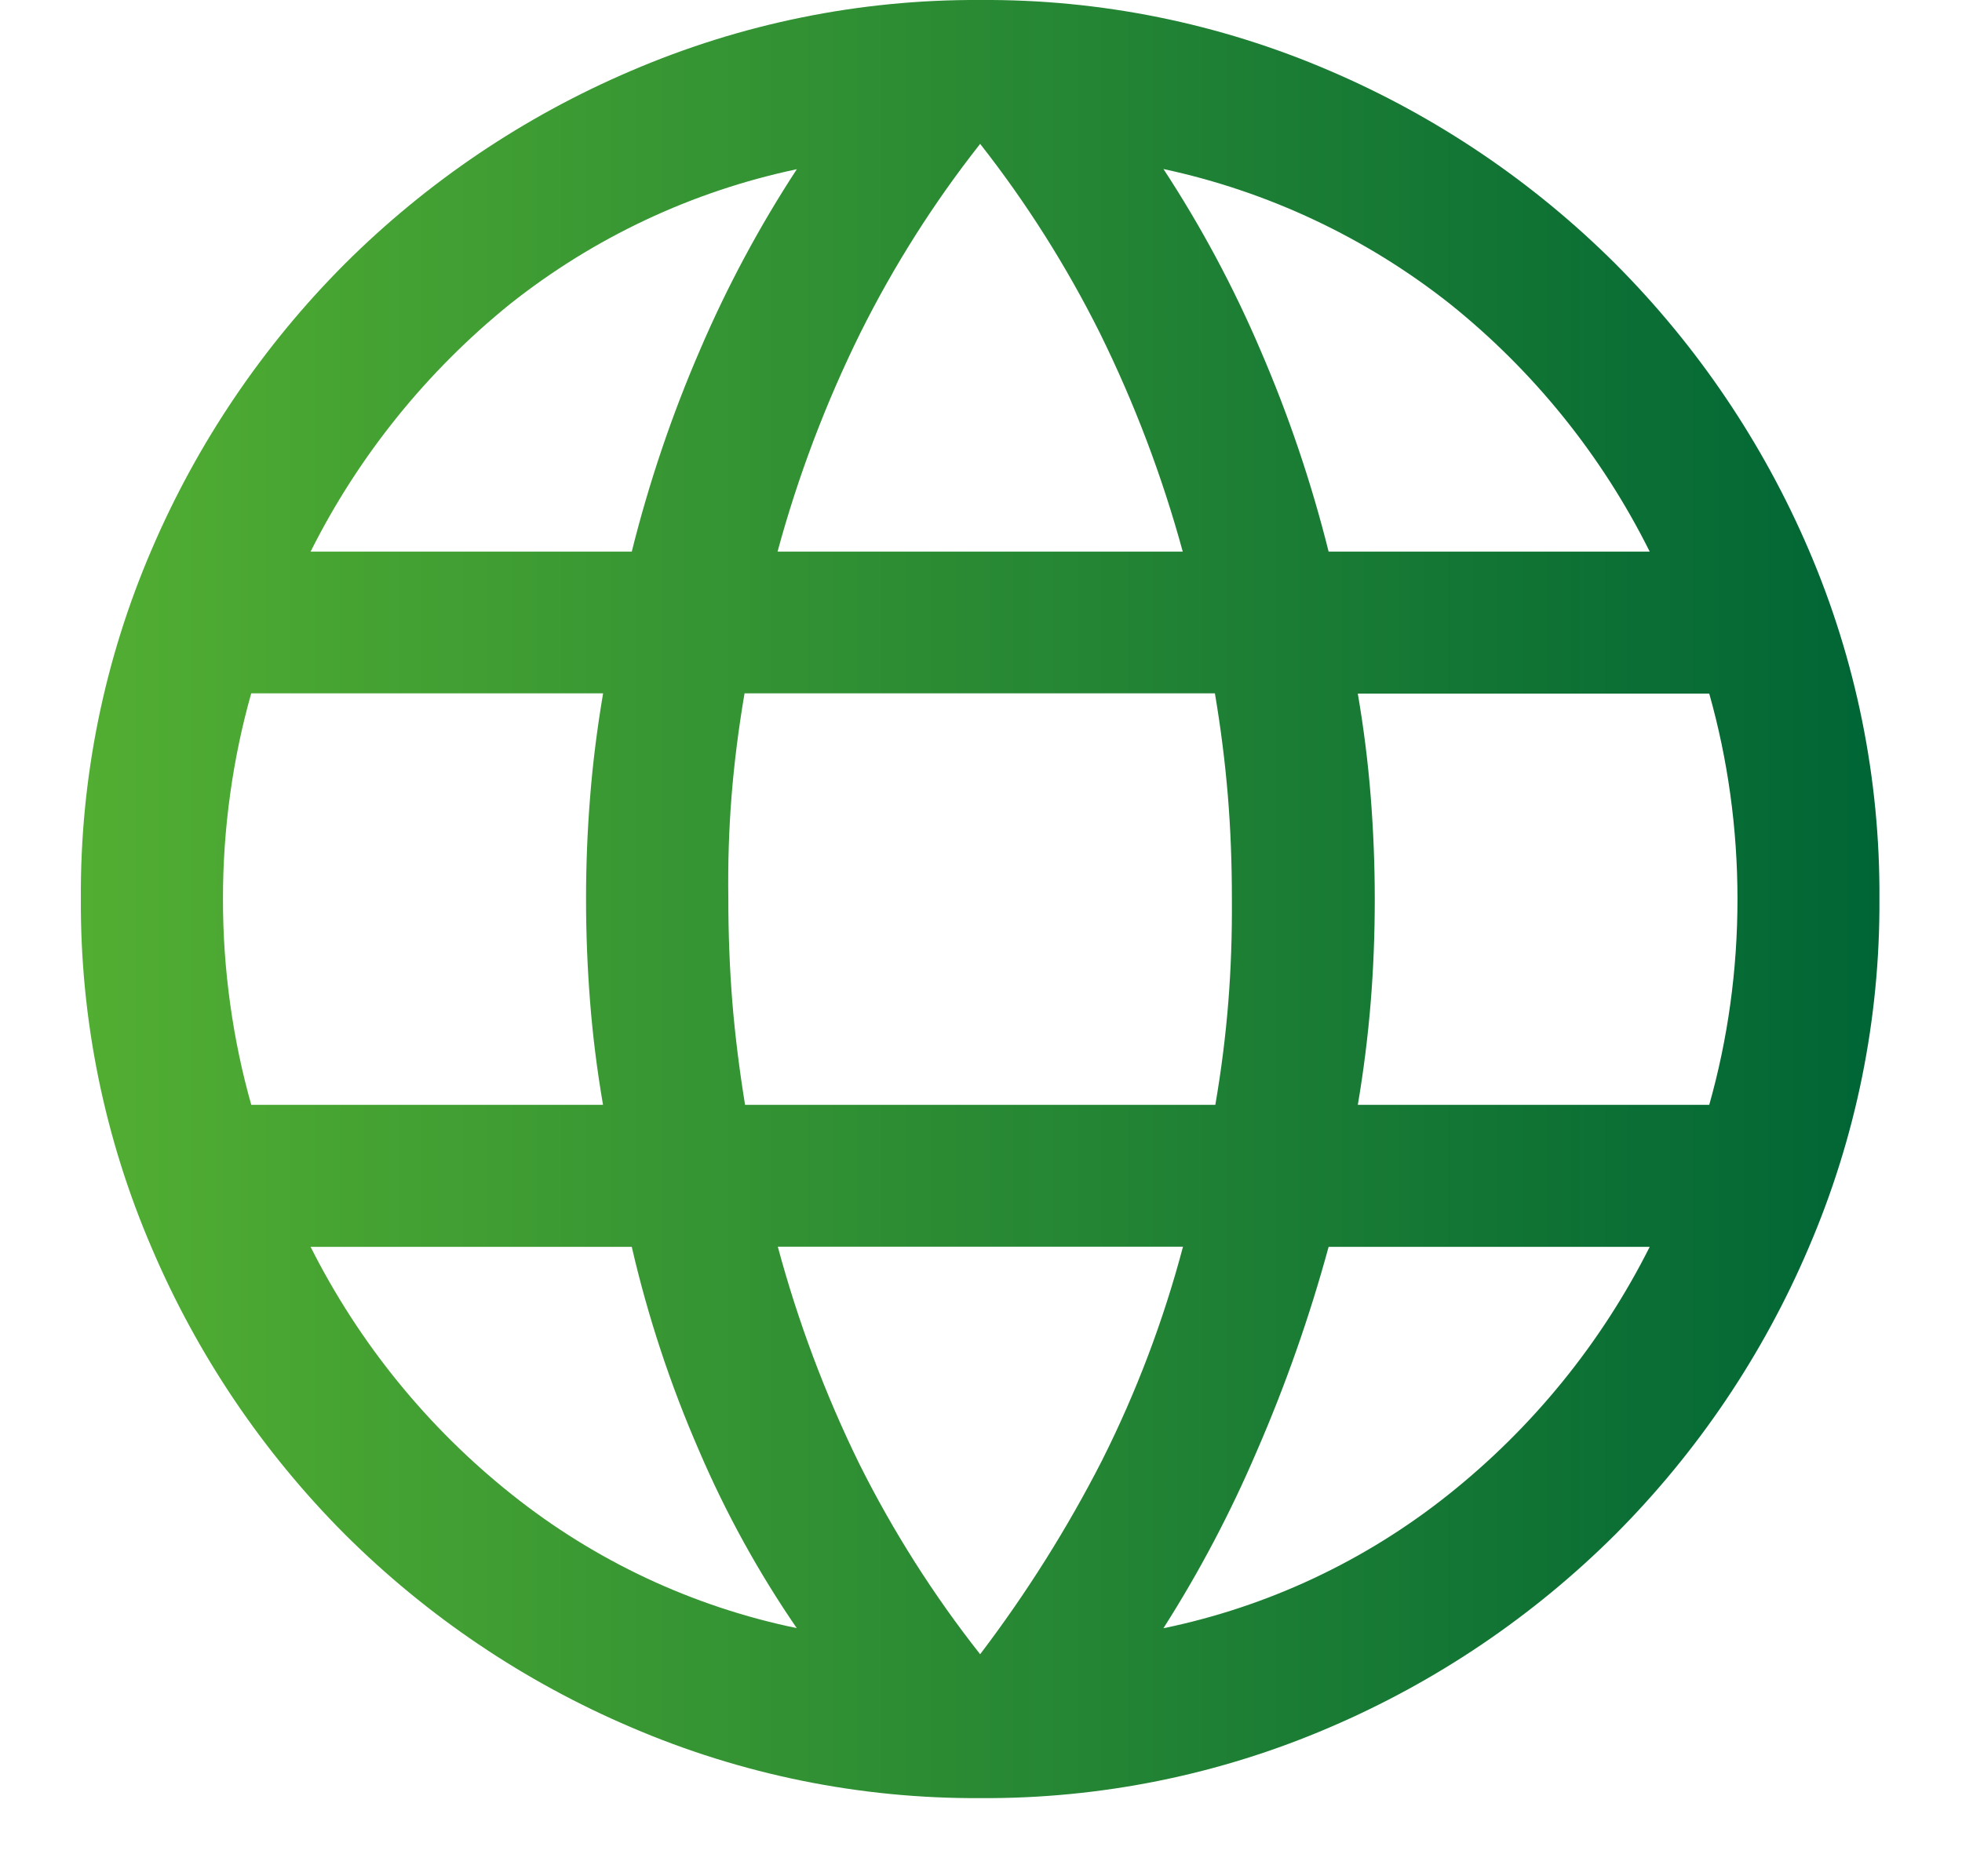 <svg width="23" height="22" viewBox="0 0 23 22" fill="none" xmlns="http://www.w3.org/2000/svg">
    <path d="M11.49 21.084C10.083 21.092 8.69 20.809 7.397 20.253C6.145 19.719 5.006 18.951 4.042 17.99C3.081 17.026 2.313 15.887 1.779 14.634C1.223 13.342 0.94 11.949 0.948 10.542C0.938 9.132 1.221 7.736 1.779 6.441C2.314 5.192 3.082 4.056 4.042 3.094C5.006 2.133 6.145 1.365 7.397 0.831C8.69 0.275 10.083 -0.008 11.49 0C12.899 -0.01 14.296 0.273 15.591 0.831C16.84 1.366 17.975 2.134 18.938 3.094C19.897 4.056 20.665 5.192 21.201 6.441C21.758 7.736 22.041 9.132 22.032 10.542C22.04 11.949 21.757 13.342 21.201 14.634C20.667 15.887 19.899 17.026 18.938 17.99C17.975 18.95 16.84 19.718 15.591 20.253C14.296 20.811 12.899 21.093 11.49 21.084ZM11.49 19.397C12.032 18.683 12.511 17.923 12.919 17.124C13.321 16.324 13.639 15.484 13.868 14.618H9.118C9.354 15.496 9.674 16.35 10.074 17.166C10.469 17.956 10.943 18.703 11.49 19.397ZM9.341 19.092C8.892 18.438 8.508 17.741 8.195 17.01C7.859 16.239 7.595 15.439 7.406 14.62H3.641C4.208 15.747 5.012 16.738 6 17.524C6.975 18.302 8.12 18.839 9.342 19.091L9.341 19.092ZM13.639 19.092C14.861 18.84 16.006 18.302 16.981 17.524C17.968 16.738 18.773 15.747 19.339 14.62H15.575C15.352 15.439 15.07 16.242 14.731 17.021C14.424 17.739 14.059 18.432 13.639 19.091V19.092ZM2.944 12.955H7.069C6.998 12.542 6.948 12.138 6.917 11.742C6.886 11.345 6.87 10.945 6.87 10.542C6.87 10.139 6.886 9.74 6.918 9.343C6.949 8.947 7 8.543 7.07 8.13H2.945C2.836 8.516 2.754 8.909 2.699 9.305C2.642 9.715 2.613 10.128 2.614 10.542C2.613 10.955 2.642 11.368 2.699 11.777C2.754 12.174 2.836 12.567 2.945 12.953L2.944 12.955ZM8.733 12.955H14.247C14.318 12.542 14.368 12.142 14.399 11.752C14.43 11.363 14.444 10.959 14.441 10.542C14.441 10.125 14.426 9.722 14.394 9.333C14.362 8.944 14.312 8.543 14.242 8.13H8.728C8.658 8.543 8.607 8.944 8.576 9.333C8.545 9.722 8.532 10.125 8.538 10.542C8.538 10.959 8.554 11.362 8.585 11.751C8.617 12.14 8.667 12.541 8.734 12.954L8.733 12.955ZM15.912 12.955H20.037C20.146 12.569 20.228 12.177 20.283 11.78C20.34 11.37 20.368 10.957 20.368 10.544C20.368 10.131 20.34 9.718 20.283 9.309C20.228 8.912 20.146 8.519 20.037 8.133H15.917C15.988 8.546 16.038 8.95 16.069 9.347C16.1 9.743 16.116 10.142 16.116 10.545C16.116 10.948 16.101 11.347 16.069 11.744C16.037 12.14 15.987 12.545 15.917 12.957L15.912 12.955ZM15.575 6.468H19.339C18.778 5.341 17.979 4.35 16.997 3.563C16.014 2.786 14.865 2.245 13.639 1.982C14.079 2.654 14.459 3.363 14.774 4.101C15.105 4.867 15.373 5.658 15.575 6.468ZM9.115 6.468H13.865C13.624 5.584 13.298 4.725 12.893 3.904C12.501 3.119 12.031 2.376 11.49 1.687C10.948 2.375 10.478 3.117 10.087 3.901C9.681 4.723 9.355 5.583 9.115 6.468ZM3.641 6.468H7.406C7.608 5.659 7.875 4.868 8.206 4.103C8.522 3.365 8.902 2.656 9.341 1.984C8.113 2.243 6.962 2.785 5.979 3.565C5.002 4.355 4.204 5.344 3.641 6.468Z" fill="url(#paint0_linear_57_187)"/>
    <defs>
    <linearGradient id="paint0_linear_57_187" x1="0.948" y1="10.542" x2="22.032" y2="10.542" gradientUnits="userSpaceOnUse">
    <stop stop-color="#52AE32"/>
    <stop offset="1" stop-color="#006535"/>
    </linearGradient>
    </defs>
    </svg>
    